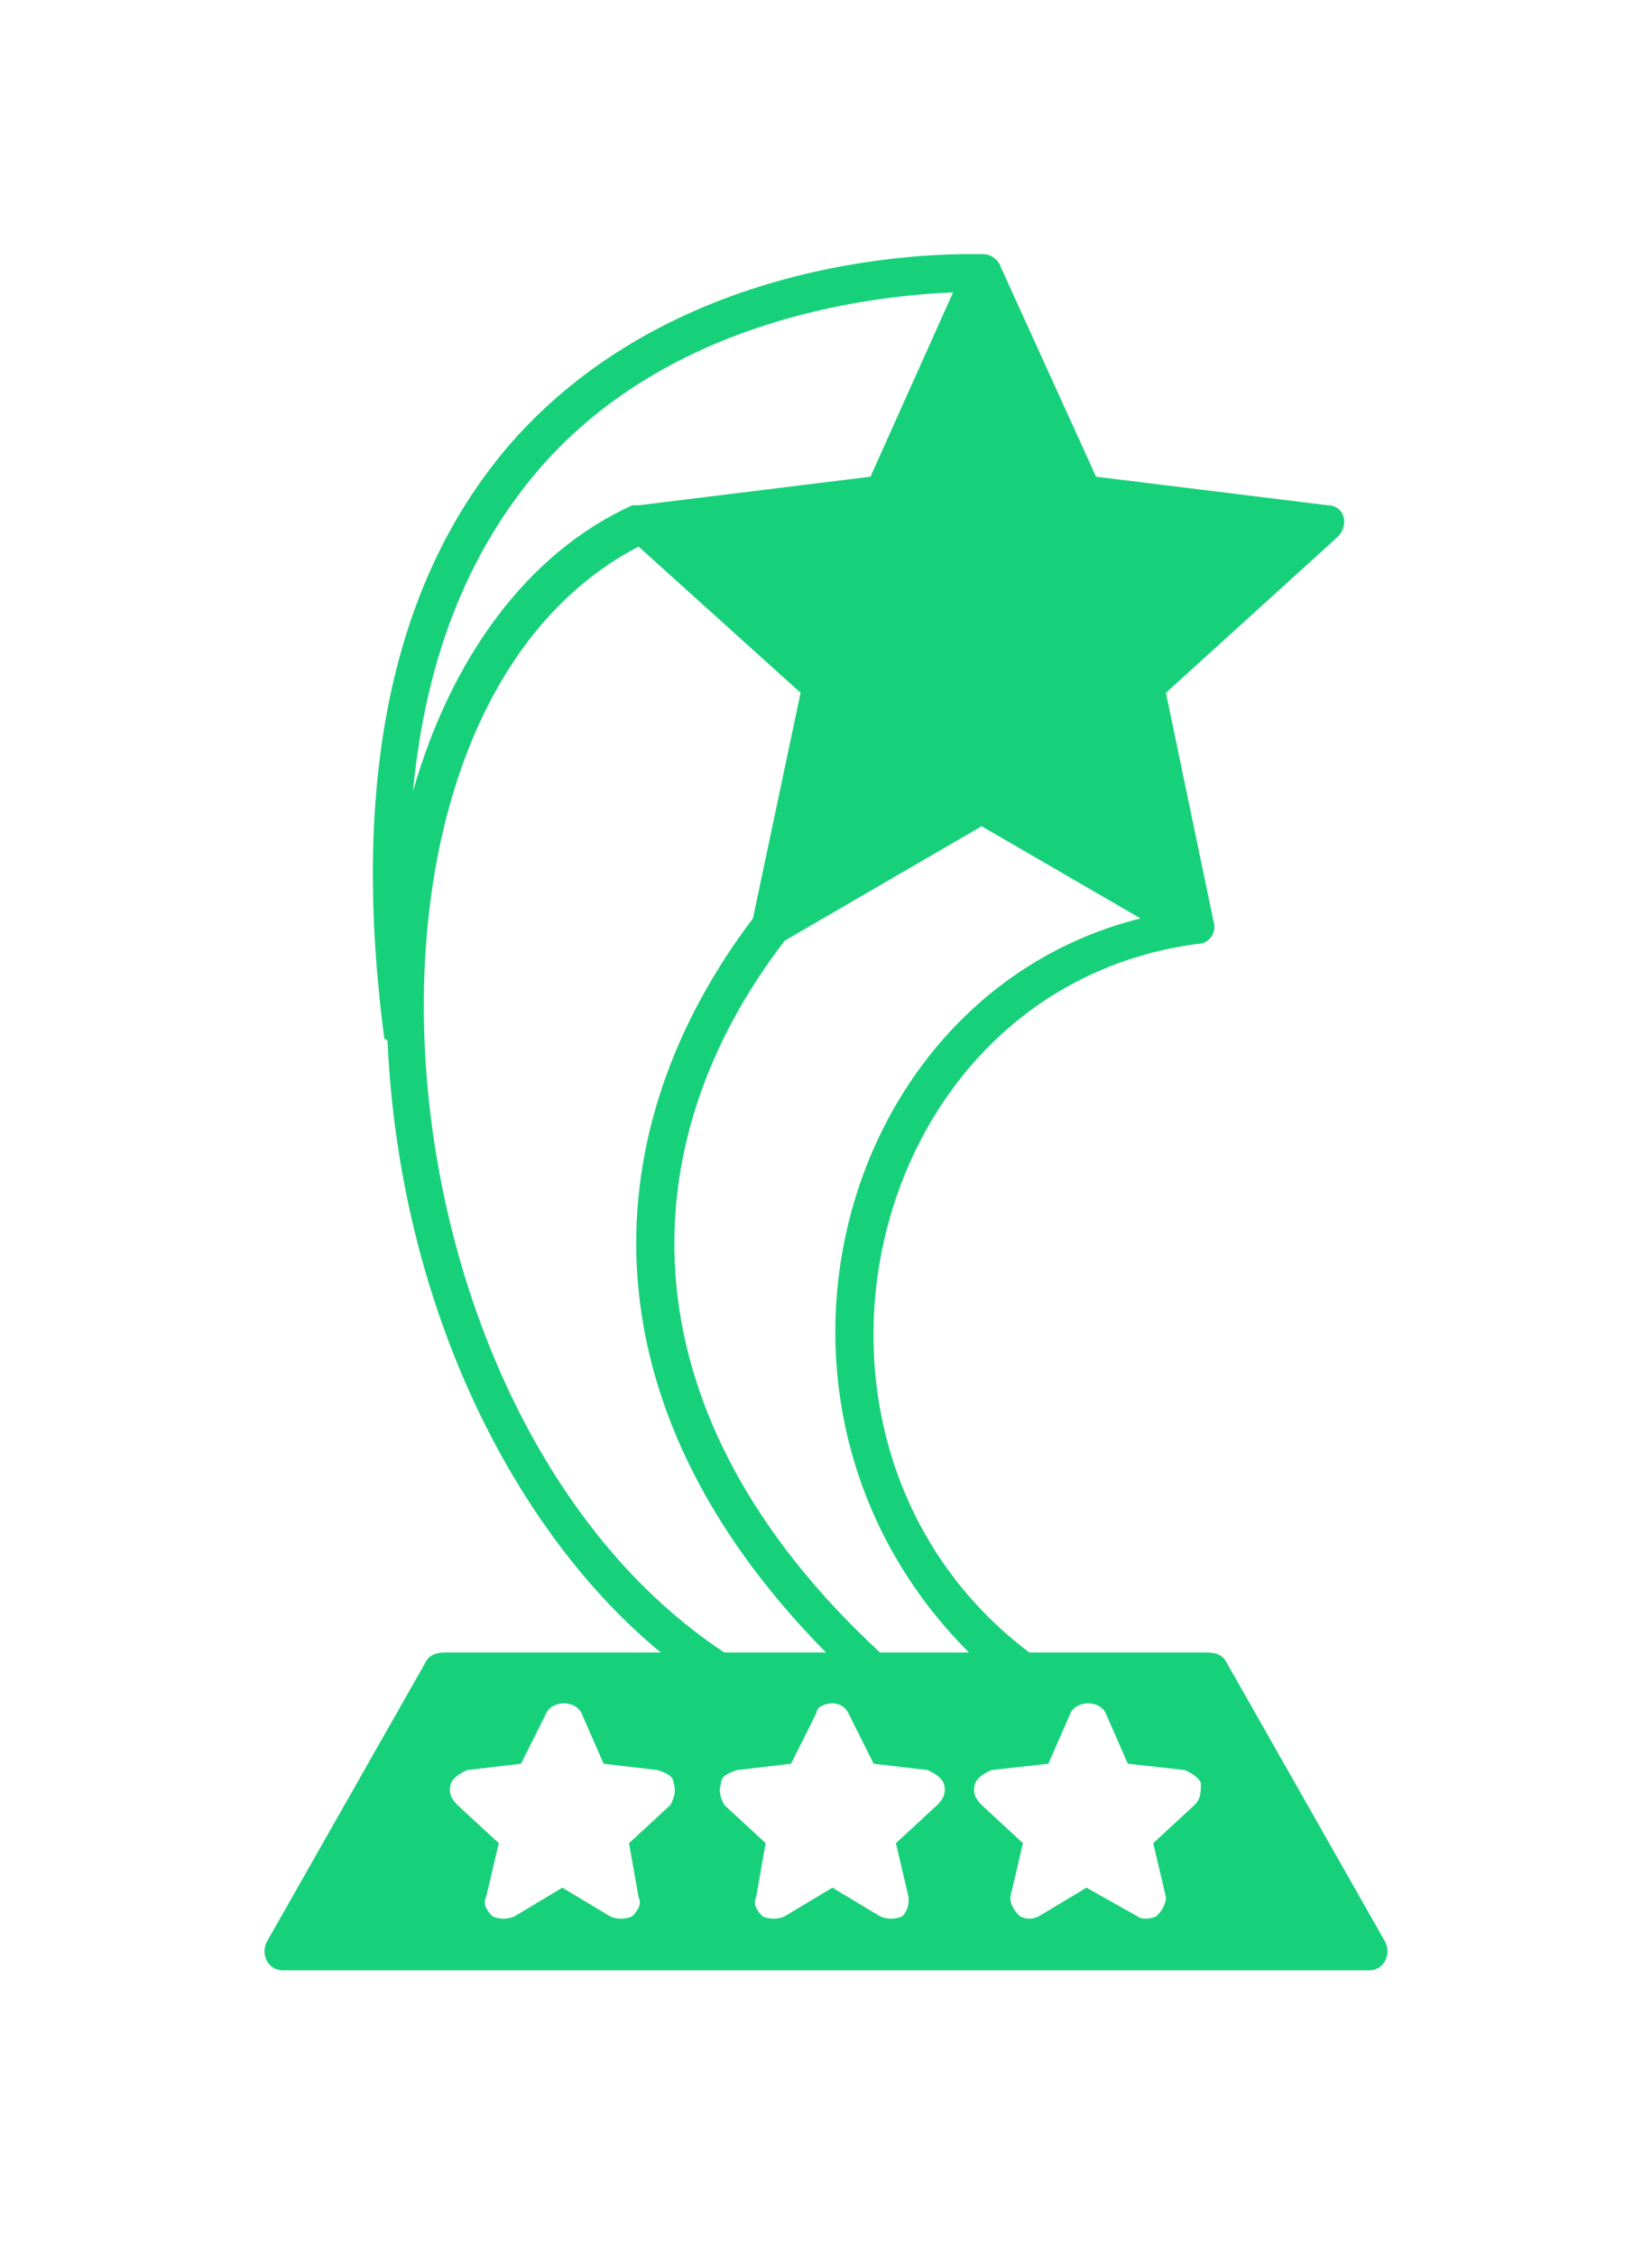<svg version="1.2" xmlns="http://www.w3.org/2000/svg" viewBox="0 0 52 71" width="52" height="71"><defs><clipPath clipPathUnits="userSpaceOnUse" id="cp1"><path d="m-928-1380h1349v5774h-1349z"/></clipPath><filter x="-50%" y="-50%" width="200%" height="200%" id="f1" ><feDropShadow dx="0" dy="0" stdDeviation="2.917" flood-color="#000000" flood-opacity=".1"/></filter></defs><style>.a{filter:url(#f1);fill:#17d17a}</style><g clip-path="url(#cp1)"><path fill-rule="evenodd" class="a" d="m43.6 61.7c-0.1 0.2-0.3 0.3-0.5 0.3h-34.2c-0.2 0-0.4-0.1-0.5-0.3-0.1-0.2-0.1-0.4 0-0.6l5-8.8c0.1-0.2 0.3-0.3 0.6-0.3h6.8c-4.5-3.7-8.2-10.7-8.6-19.2q0-0.1-0.1-0.1c-1.1-8.3 0.3-14.7 4.2-19 5.6-6.1 14.3-5.7 14.7-5.7 0.1 0 0.4 0.1 0.5 0.4l3 6.6 7.3 0.9c0.5 0 0.7 0.6 0.3 1l-5.4 4.9 1.5 7.2c0.1 0.3-0.1 0.7-0.5 0.7q0 0 0 0c-10.6 1.4-13.9 15.8-5.3 22.3h5.6c0.3 0 0.5 0.1 0.6 0.3l5 8.8c0.1 0.2 0.1 0.4 0 0.6zm-30.6-36.8c1.2-4.2 3.6-7.5 6.9-9q0 0 0 0c0.1 0 0.1 0 0.2 0l7.3-0.9 2.6-5.8c-2.3 0.1-8.6 0.7-12.8 5.3q-3.6 4-4.2 10.4zm9.8 27.1h3.2c-7.8-7.9-7.3-16.5-2.3-23.1l1.5-7.1-5.1-4.6c-10.2 5.3-8.5 27.4 2.7 34.8zm-1.6 4.1c0-0.2-0.2-0.3-0.5-0.4l-1.7-0.2-0.7-1.6c-0.2-0.4-0.9-0.4-1.1 0l-0.8 1.6-1.7 0.2c-0.2 0.1-0.4 0.2-0.5 0.4-0.1 0.3 0 0.5 0.2 0.7l1.3 1.2-0.4 1.7c-0.1 0.2 0 0.4 0.2 0.6 0.2 0.1 0.5 0.1 0.7 0l1.5-0.9 1.5 0.9c0.2 0.1 0.5 0.1 0.7 0 0.2-0.2 0.3-0.4 0.2-0.6l-0.3-1.7 1.3-1.2c0.1-0.2 0.2-0.4 0.1-0.7zm8.5 0c-0.1-0.2-0.3-0.3-0.5-0.4l-1.7-0.2-0.8-1.6c-0.1-0.2-0.3-0.3-0.5-0.3-0.2 0-0.5 0.1-0.5 0.3l-0.8 1.6-1.7 0.2c-0.3 0.1-0.5 0.2-0.5 0.4-0.1 0.3 0 0.5 0.1 0.7l1.3 1.2-0.3 1.7c-0.1 0.2 0 0.4 0.2 0.6 0.2 0.1 0.5 0.1 0.7 0l1.5-0.9 1.5 0.9c0.2 0.1 0.5 0.1 0.7 0 0.2-0.2 0.2-0.4 0.2-0.6l-0.4-1.7 1.3-1.2c0.2-0.2 0.3-0.4 0.2-0.7zm0.8-4.1c-7.7-7.7-4.2-20.7 5.4-23.1l-5-2.9-6.2 3.6c-5 6.5-5.1 14.9 3 22.4zm7.3 4.1c-0.1-0.2-0.3-0.3-0.5-0.4l-1.8-0.2-0.7-1.6c-0.2-0.4-0.9-0.4-1.1 0l-0.7 1.6-1.8 0.2c-0.2 0.1-0.4 0.2-0.5 0.4-0.1 0.3 0 0.5 0.2 0.7l1.3 1.2-0.4 1.7c0 0.2 0.1 0.4 0.3 0.6 0.2 0.1 0.4 0.1 0.6 0l1.5-0.9 1.6 0.9c0.1 0.1 0.4 0.1 0.6 0 0.2-0.2 0.3-0.4 0.3-0.6l-0.4-1.7 1.3-1.2c0.2-0.2 0.2-0.4 0.2-0.7z"/></g></svg>
